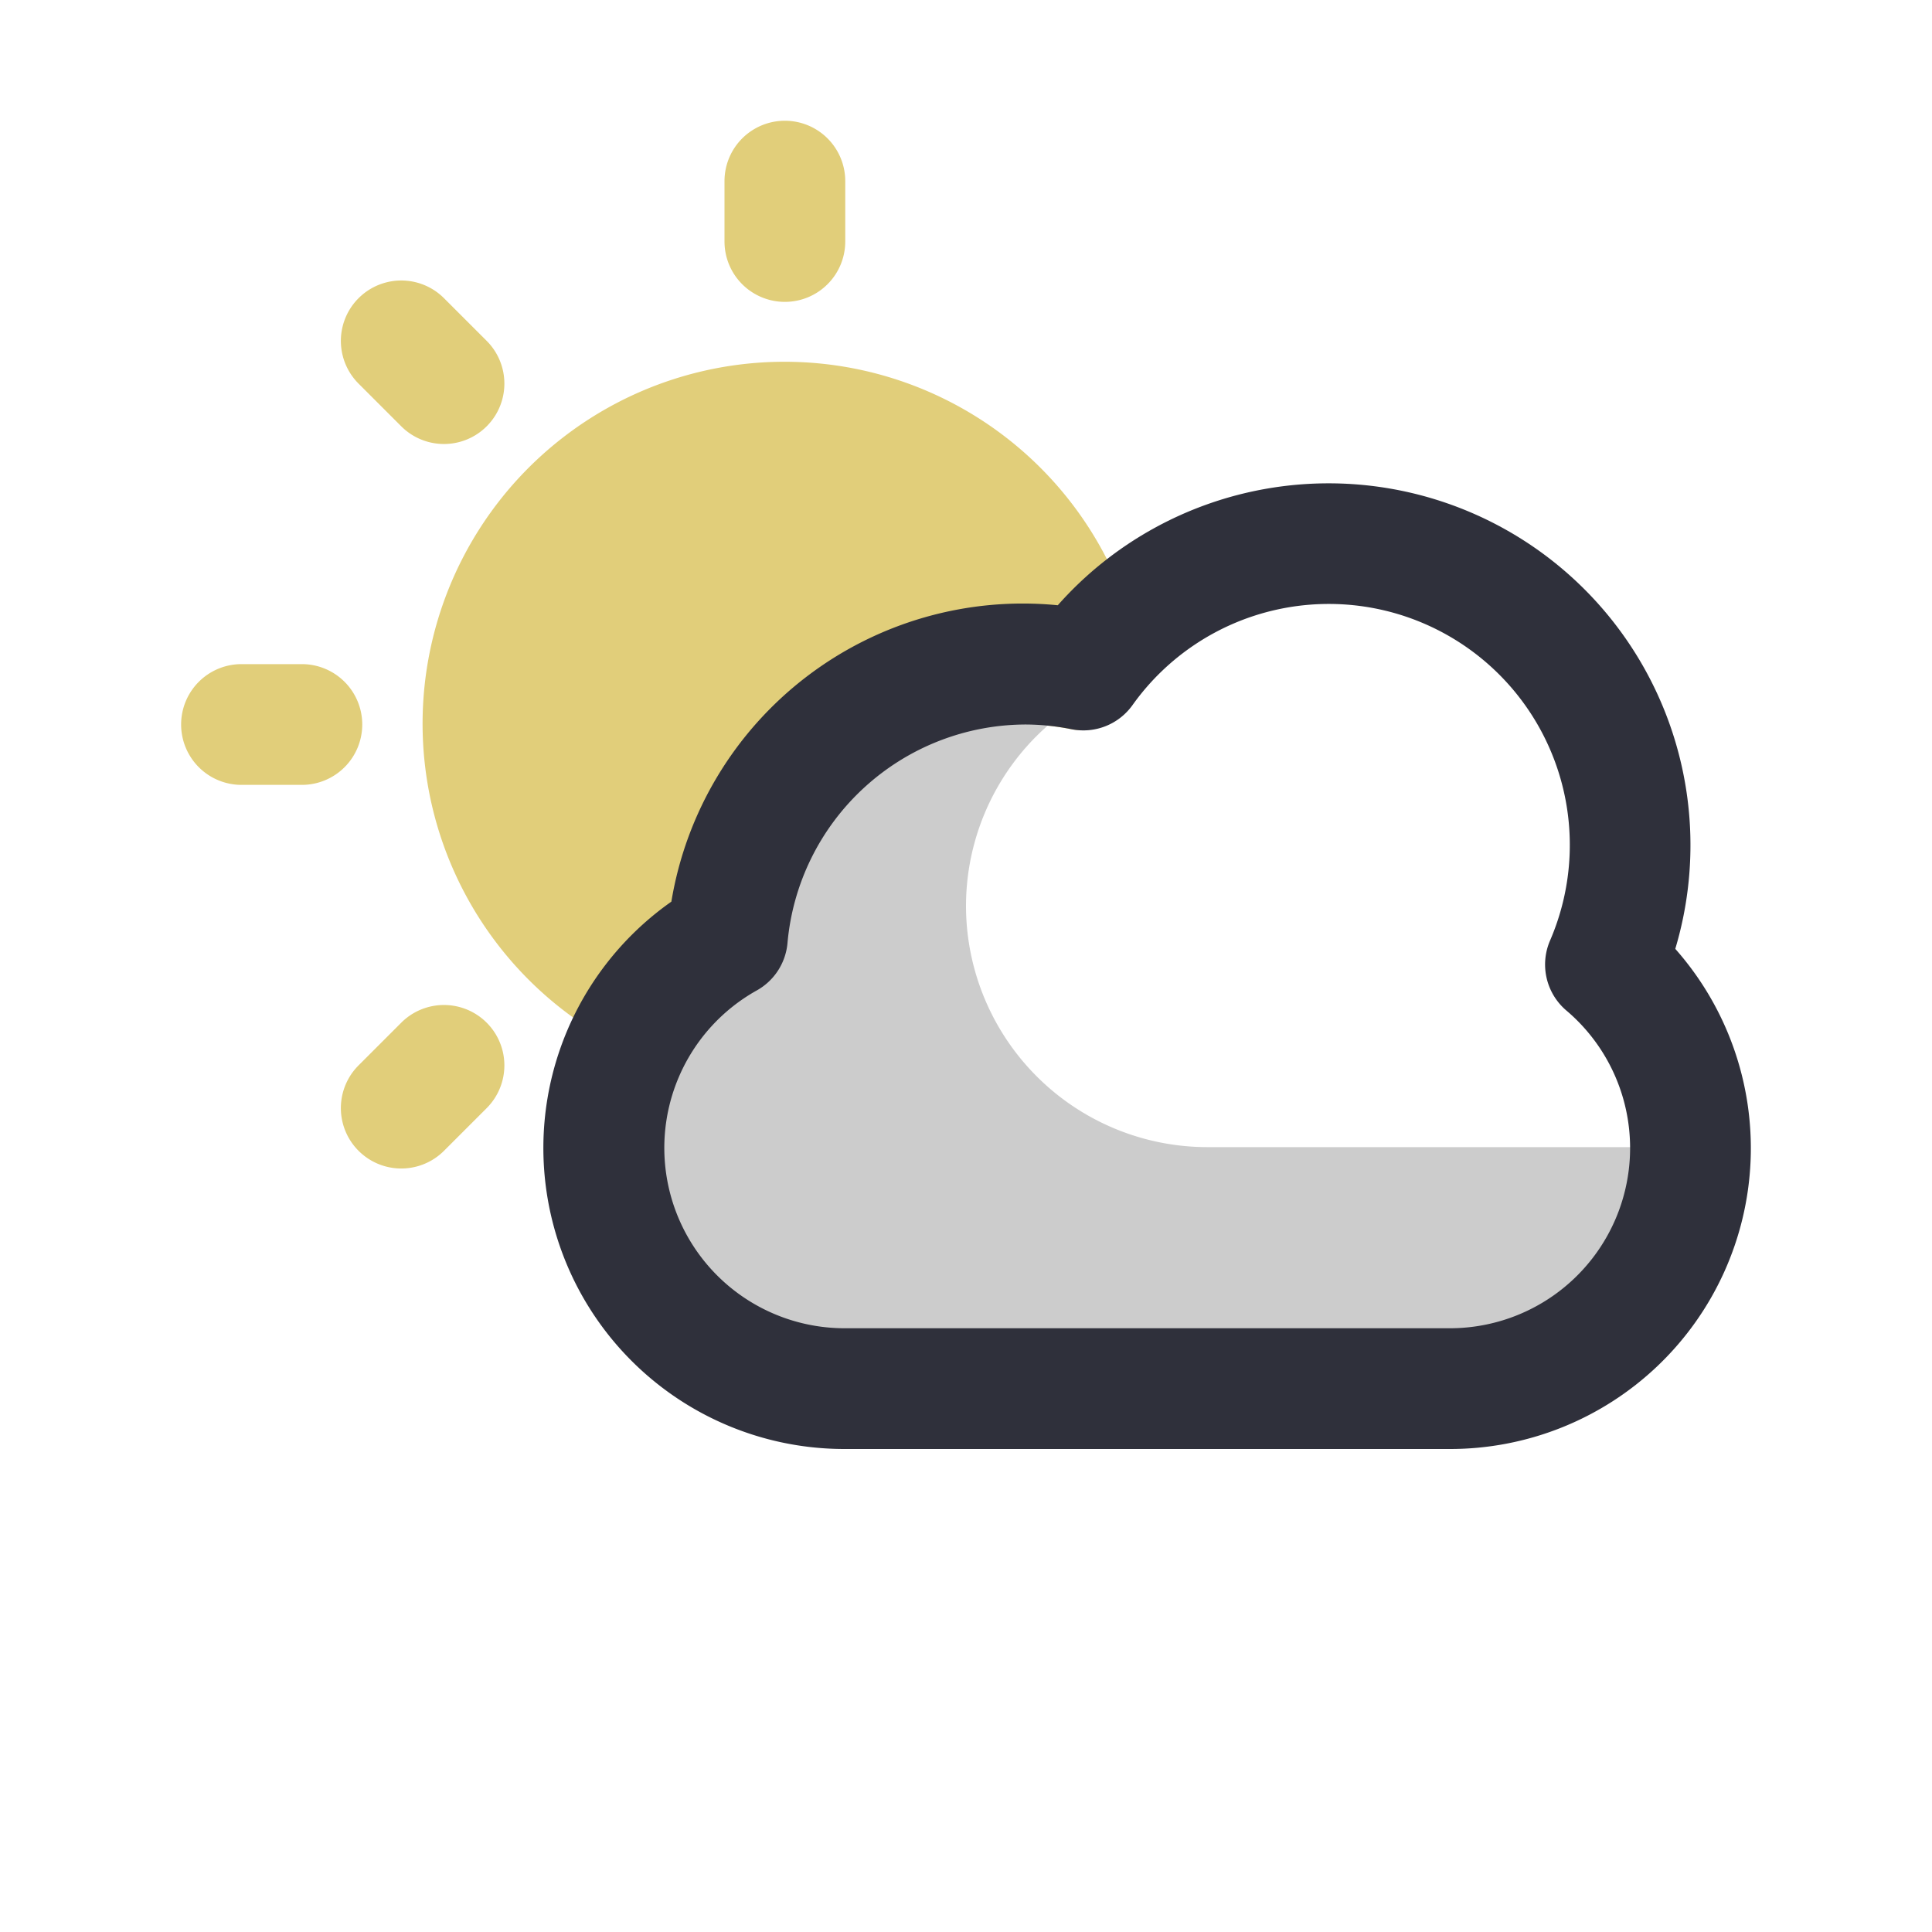 <svg height="512" viewBox="0 0 32 32" width="512" xmlns="http://www.w3.org/2000/svg">
    <g id="Layer_7" data-name="Layer 7">
        <g fill="#e1ce7a" class="yellow">
            <path d="m18.892 10.911a5.995 5.995 0 1 0 -8.434 6.508.983.983 0 0 0 .425.1 1 1 0 0 0 .778-.371 3.042 3.042 0 0 1 .878-.744 1 1 0 0 0 .5-.777 3.971 3.971 0 0 1 3.961-3.627 3.863 3.863 0 0 1 .724.075.989.989 0 0 0 .89-.275 1 1 0 0 0 .278-.889z"/>
            <path d="m13 5a1 1 0 0 0 1-1v-1a1 1 0 0 0 -2 0v1a1 1 0 0 0 1 1z"/>
            <path d="m6.646 7.061a1 1 0 1 0 1.415-1.415l-.707-.707a1 1 0 1 0 -1.415 1.415z"/>
            <path d="m6.646 16.939-.707.707a1 1 0 0 0 1.415 1.415l.707-.707a1 1 0 1 0 -1.415-1.415z"/>
            <path d="m6 12a1 1 0 0 0 -1-1h-1a1 1 0 0 0 0 2h1a1 1 0 0 0 1-1z"/>
        </g>
        <path d="m16 15a3.983 3.983 0 0 1 2.047-3.471 4.955 4.955 0 0 1 .14-.734c-.083.1-.168.2-.243.3a4.95 4.95 0 0 0 -5.9 4.434 3.988 3.988 0 0 0 1.956 7.471h10a4 4 0 0 0 4-4h-8a4 4 0 0 1 -4-4z" fill="#cccccc" class="lt-gray"/>
        <path d="m24 24h-10a4.986 4.986 0 0 1 -2.88-9.066 5.9 5.9 0 0 1 6.4-4.909 5.993 5.993 0 0 1 10.228 5.691 4.982 4.982 0 0 1 -3.748 8.284zm-7-12a3.971 3.971 0 0 0 -3.957 3.623 1 1 0 0 1 -.5.777 2.987 2.987 0 0 0 1.457 5.6h10a2.985 2.985 0 0 0 1.94-5.266 1 1 0 0 1 -.267-1.154 3.992 3.992 0 0 0 -6.916-3.9 1 1 0 0 1 -1 .4 3.948 3.948 0 0 0 -.757-.08z" fill="#2F303B" class="dk-gray"/>
    </g>
</svg>